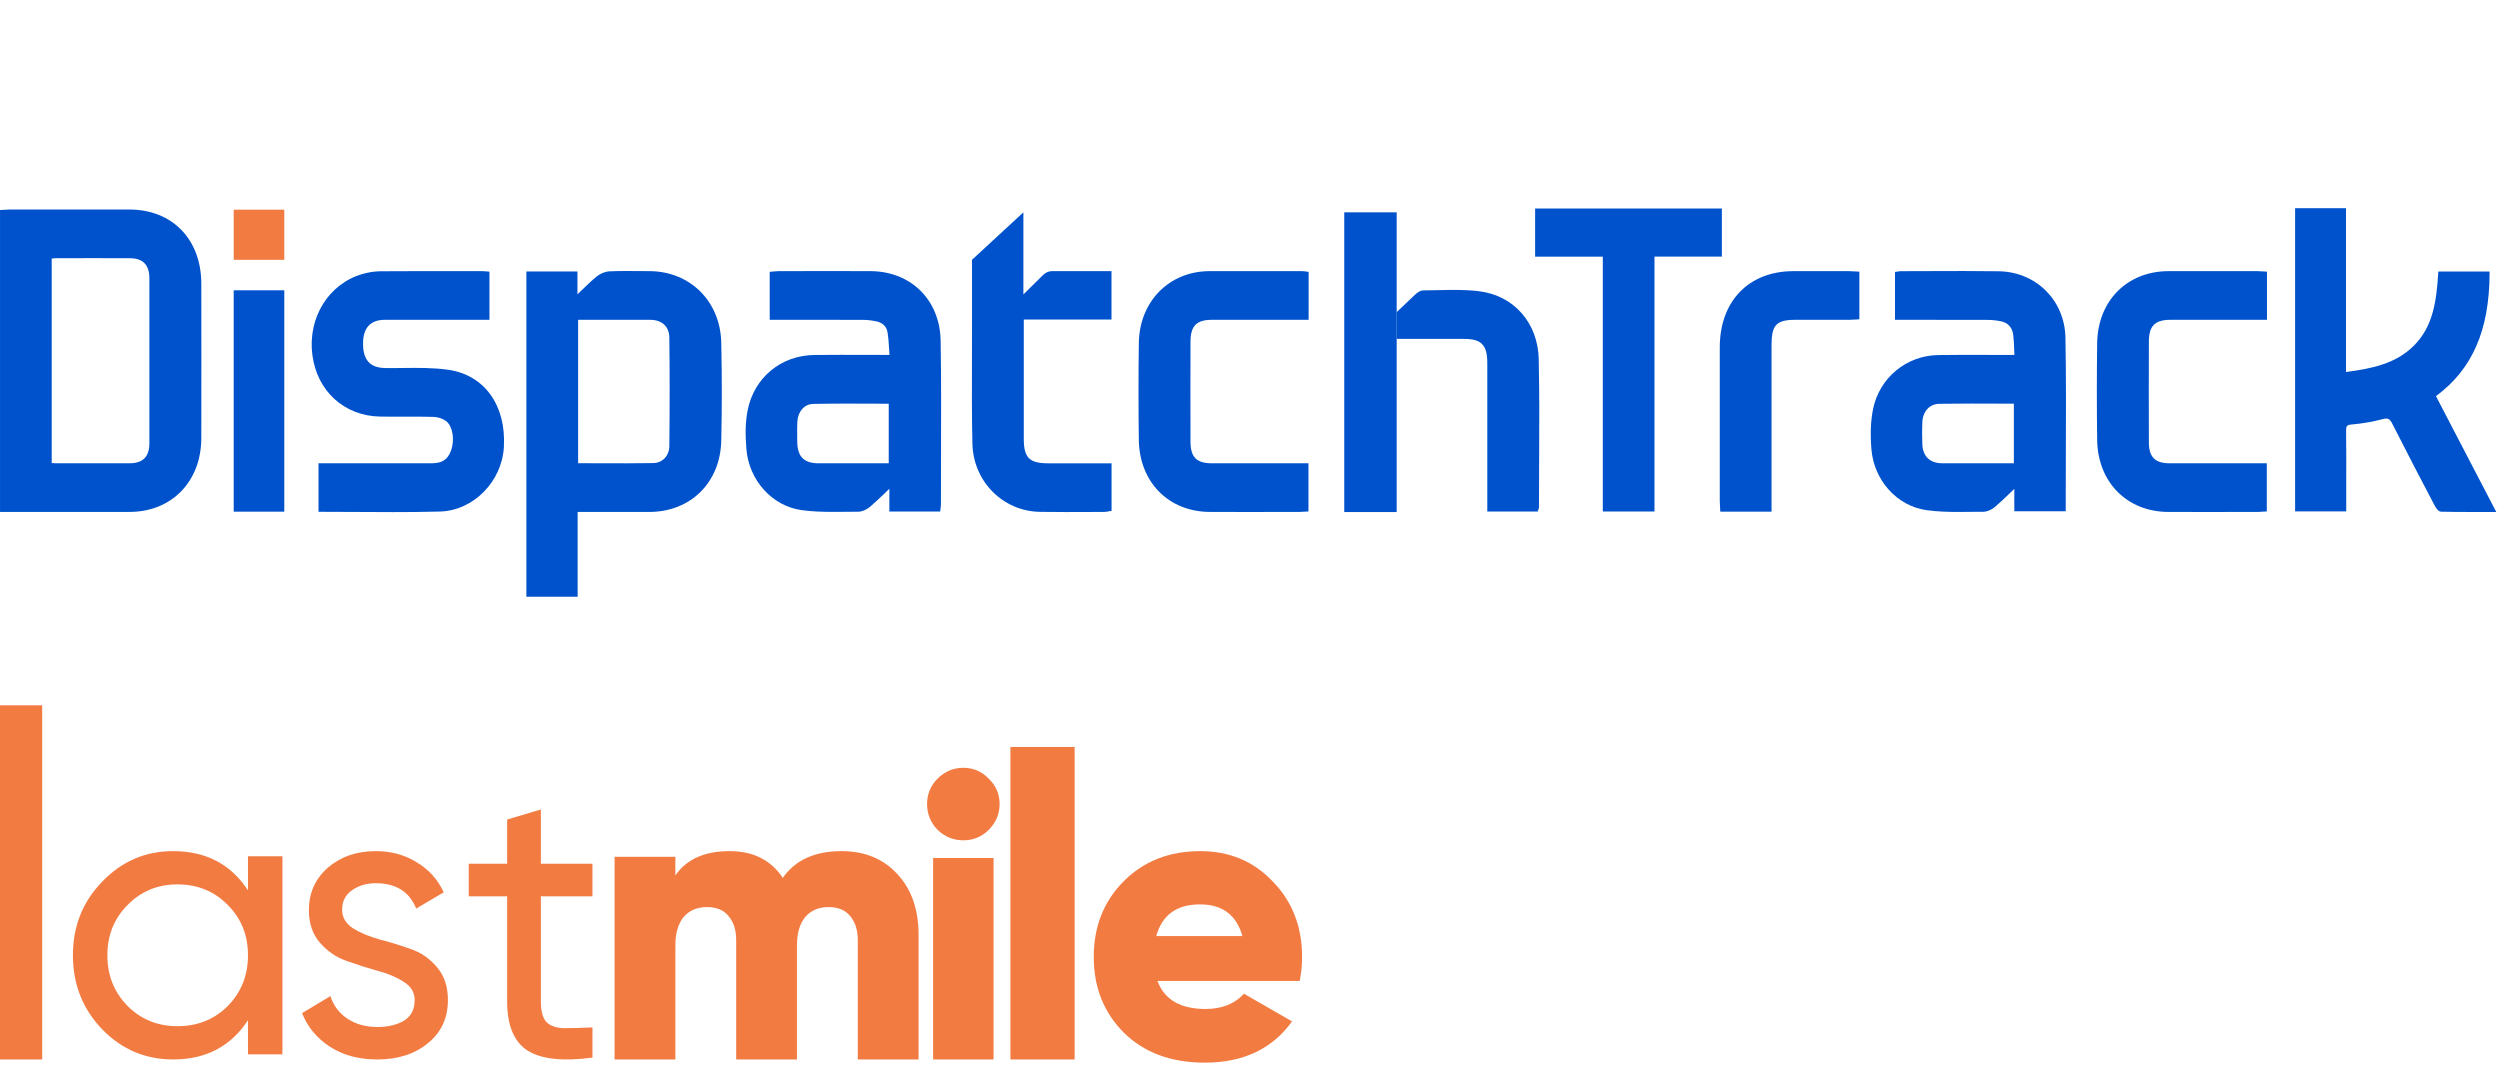 <svg width="120" height="52" viewBox="0 0 120 52" fill="none" xmlns="http://www.w3.org/2000/svg">
<path d="M50.293 22.238C49.411 22.238 49.143 21.966 49.142 21.076V15.339H53.352V13.015L50.511 13.013C50.346 13.013 50.19 13.078 50.071 13.196L49.123 14.133V10.192L46.657 12.469V12.514C46.657 13.486 46.657 14.459 46.657 15.431C46.657 16.007 46.656 16.582 46.654 17.158C46.649 18.518 46.644 19.923 46.676 21.306C46.718 23.107 48.14 24.541 49.915 24.569C50.327 24.576 50.741 24.578 51.154 24.578C51.516 24.578 51.877 24.577 52.231 24.575L53.014 24.572C53.082 24.572 53.146 24.559 53.203 24.547C53.227 24.543 53.249 24.538 53.271 24.535L53.355 24.521V22.239H50.294L50.293 22.238Z" fill="#0052CC"/>
<path d="M6.214 10.057C4.499 10.054 2.785 10.056 1.07 10.057H0.477C0.392 10.057 0.307 10.062 0.22 10.069L0.001 10.082V24.573H2.007C2.634 24.573 3.258 24.573 3.88 24.573C4.662 24.573 5.441 24.573 6.22 24.572C8.244 24.569 9.66 23.111 9.663 21.027C9.668 18.649 9.667 15.996 9.663 13.619C9.661 11.492 8.274 10.06 6.214 10.057ZM7.171 21.27C7.171 21.918 6.863 22.234 6.231 22.236C5.284 22.24 4.335 22.239 3.388 22.238H2.677C2.622 22.238 2.565 22.233 2.5 22.228H2.482V12.412C2.482 12.412 2.487 12.412 2.489 12.412C2.554 12.403 2.615 12.394 2.673 12.394C3.858 12.392 5.043 12.389 6.228 12.394C6.861 12.396 7.169 12.711 7.17 13.357C7.173 15.903 7.173 18.725 7.17 21.271L7.171 21.27Z" fill="#0052CC"/>
<path d="M31.179 13.015L30.756 13.012C30.267 13.007 29.762 13.003 29.264 13.024C29.054 13.033 28.815 13.128 28.642 13.27C28.392 13.474 28.166 13.693 27.903 13.948C27.843 14.006 27.782 14.066 27.718 14.127V13.029H25.266V28.644H27.727V24.574H28.765C29.58 24.575 30.374 24.576 31.168 24.574C33.157 24.568 34.577 23.159 34.621 21.147C34.654 19.648 34.656 18.068 34.621 16.455C34.58 14.47 33.133 13.024 31.179 13.015ZM32.129 21.406C32.125 21.876 31.8 22.222 31.358 22.228C30.491 22.242 29.64 22.24 28.74 22.236C28.412 22.236 28.083 22.234 27.75 22.234V15.35H30.287C30.599 15.348 30.91 15.347 31.221 15.351C31.783 15.359 32.122 15.678 32.128 16.202C32.148 17.84 32.148 19.541 32.128 21.405L32.129 21.406Z" fill="#0052CC"/>
<path d="M116.928 19.013C118.669 17.728 119.487 15.858 119.5 13.136V13.034H117.041L117.034 13.129C116.95 14.424 116.797 15.663 115.871 16.587C114.996 17.46 113.875 17.687 112.609 17.857V9.993H110.165V24.546H112.619V23.084C112.622 22.296 112.623 21.48 112.613 20.677C112.61 20.442 112.65 20.398 112.882 20.376C113.418 20.327 113.917 20.239 114.364 20.118C114.63 20.045 114.716 20.112 114.836 20.351C115.484 21.634 116.163 22.929 116.818 24.182L116.85 24.242C116.959 24.451 117.068 24.558 117.175 24.561C117.624 24.573 118.07 24.575 118.528 24.575C118.71 24.575 118.893 24.575 119.079 24.575H119.821L116.926 19.015L116.928 19.013Z" fill="#0052CC"/>
<path d="M41.779 13.015C40.643 13.009 39.506 13.012 38.37 13.013H37.381C37.303 13.014 37.226 13.022 37.147 13.03C37.111 13.033 37.075 13.037 37.037 13.04L36.946 13.047V15.35H38.459C39.444 15.35 40.427 15.348 41.412 15.353C41.636 15.355 41.859 15.38 42.073 15.426C42.243 15.464 42.538 15.58 42.598 15.935C42.644 16.202 42.66 16.474 42.678 16.761C42.683 16.852 42.689 16.943 42.695 17.036C42.331 17.036 41.973 17.036 41.619 17.034C40.75 17.032 39.929 17.029 39.096 17.039C37.49 17.055 36.201 18.12 35.888 19.689C35.784 20.21 35.764 20.804 35.827 21.557C35.952 23.059 37.065 24.29 38.474 24.486C38.982 24.556 39.501 24.571 40.013 24.571C40.204 24.571 40.395 24.569 40.584 24.567C40.787 24.564 40.995 24.562 41.195 24.562C41.369 24.562 41.589 24.472 41.754 24.333C42.006 24.119 42.239 23.895 42.509 23.635C42.567 23.578 42.627 23.52 42.689 23.461V24.552H45.129L45.14 24.462C45.144 24.436 45.147 24.412 45.15 24.389C45.158 24.337 45.165 24.291 45.165 24.245C45.165 23.475 45.167 22.706 45.169 21.937C45.175 20.11 45.181 18.22 45.151 16.362C45.12 14.4 43.733 13.023 41.779 13.014V13.015ZM42.659 19.378V22.238H41.262C40.604 22.238 39.947 22.239 39.289 22.238C38.578 22.235 38.272 21.918 38.267 21.175L38.265 20.955C38.262 20.718 38.26 20.474 38.273 20.236C38.301 19.746 38.613 19.396 39.033 19.388C39.558 19.377 40.09 19.373 40.62 19.373C40.974 19.373 41.328 19.375 41.676 19.376C42.002 19.377 42.33 19.378 42.659 19.379V19.378Z" fill="#0052CC"/>
<path d="M95.938 13.021C94.82 13.005 93.682 13.008 92.582 13.013C92.132 13.014 91.683 13.017 91.233 13.017C91.186 13.017 91.139 13.024 91.094 13.034L90.959 13.054V15.351H92.133C93.221 15.35 94.296 15.35 95.372 15.355C95.6 15.355 95.823 15.377 96.035 15.42C96.383 15.488 96.592 15.717 96.636 16.081C96.664 16.305 96.672 16.536 96.681 16.78C96.684 16.864 96.688 16.949 96.691 17.038H96.314C95.978 17.038 95.639 17.038 95.302 17.035C94.556 17.033 93.784 17.031 93.023 17.043C91.507 17.07 90.228 18.124 89.912 19.61C89.796 20.162 89.768 20.798 89.827 21.555C89.947 23.057 91.058 24.29 92.47 24.487C92.979 24.558 93.5 24.574 94.015 24.574C94.204 24.574 94.391 24.571 94.578 24.569C94.765 24.567 94.954 24.565 95.142 24.565C95.159 24.565 95.172 24.561 95.193 24.565C95.369 24.565 95.589 24.476 95.751 24.338C96.004 24.124 96.249 23.889 96.506 23.64C96.564 23.583 96.625 23.525 96.687 23.465V24.541H99.154V24.438C99.154 23.613 99.157 22.792 99.16 21.973C99.168 20.081 99.176 18.127 99.141 16.209C99.108 14.417 97.732 13.046 95.937 13.021H95.938ZM96.665 19.375V22.238H94.236C93.891 22.24 93.545 22.241 93.2 22.236C92.629 22.229 92.29 21.893 92.271 21.315C92.258 20.92 92.259 20.574 92.273 20.259C92.297 19.741 92.623 19.389 93.086 19.382C93.595 19.374 94.1 19.371 94.611 19.371C94.96 19.371 95.312 19.371 95.673 19.374C96.001 19.374 96.33 19.376 96.664 19.376L96.665 19.375Z" fill="#0052CC"/>
<path d="M21.519 17.75C20.81 17.648 20.077 17.655 19.37 17.663C19.078 17.667 18.785 17.67 18.491 17.666C17.765 17.655 17.427 17.283 17.426 16.496C17.425 15.738 17.777 15.352 18.474 15.351C19.536 15.349 20.598 15.35 21.661 15.35H23.494V13.04L23.319 13.025C23.261 13.02 23.208 13.015 23.155 13.015H22.112C20.848 13.013 19.543 13.012 18.257 13.021C17.988 13.023 17.692 13.068 17.404 13.15C15.78 13.613 14.766 15.243 14.992 17.025C15.214 18.774 16.525 19.968 18.252 19.996C18.621 20.002 18.989 20.001 19.358 19.999C19.835 19.997 20.329 19.996 20.814 20.011C21.029 20.018 21.266 20.099 21.42 20.218C21.733 20.463 21.838 21.126 21.645 21.638C21.48 22.075 21.22 22.238 20.686 22.238C19.534 22.239 18.382 22.238 17.228 22.238H15.289V24.567H15.389C15.972 24.567 16.552 24.57 17.132 24.574C17.698 24.577 18.271 24.581 18.846 24.581C19.604 24.581 20.365 24.575 21.119 24.554C22.718 24.511 24.096 23.118 24.187 21.45C24.298 19.452 23.251 17.999 21.52 17.75H21.519Z" fill="#0052CC"/>
<path d="M62.558 13.016L61.303 13.014C60.217 13.012 59.131 13.011 58.046 13.015C56.114 13.024 54.691 14.475 54.664 16.464C54.643 17.982 54.643 19.548 54.664 21.117C54.691 23.144 56.095 24.566 58.077 24.572C58.62 24.575 59.164 24.575 59.707 24.575C60.25 24.575 60.801 24.575 61.348 24.574H62.36C62.438 24.572 62.515 24.567 62.596 24.562L62.806 24.55V22.238H61.022C60.073 22.238 59.124 22.238 58.175 22.238C57.436 22.238 57.146 21.946 57.144 21.203C57.139 19.512 57.139 17.94 57.144 16.397C57.146 15.646 57.434 15.352 58.167 15.351C59.143 15.35 60.117 15.35 61.093 15.351H62.814V13.049L62.656 13.028C62.615 13.021 62.586 13.018 62.558 13.018V13.016Z" fill="#0052CC"/>
<path d="M108.365 13.015H107.508C106.366 13.013 105.224 13.012 104.081 13.015C102.097 13.022 100.692 14.442 100.664 16.468C100.643 18.012 100.643 19.576 100.664 21.12C100.692 23.147 102.097 24.566 104.081 24.573C104.634 24.575 105.186 24.575 105.739 24.575C106.347 24.575 106.954 24.575 107.561 24.574H108.364C108.441 24.574 108.518 24.567 108.599 24.561L108.807 24.549V22.238H107.037C106.069 22.238 105.102 22.239 104.135 22.238C103.445 22.236 103.148 21.937 103.146 21.24C103.141 19.737 103.141 18.152 103.146 16.394C103.148 15.645 103.437 15.354 104.173 15.351C105.148 15.35 106.123 15.35 107.099 15.351H108.815V13.04L108.602 13.027C108.52 13.021 108.442 13.015 108.365 13.015Z" fill="#0052CC"/>
<path d="M82.649 10.009H73.686V12.32H76.935V24.552H79.415V12.317H82.649V10.009Z" fill="#0052CC"/>
<path d="M88.762 13.015C87.87 13.014 86.978 13.014 86.085 13.015C83.94 13.018 82.553 14.45 82.549 16.667C82.547 18.701 82.548 20.735 82.549 22.77V24.033C82.549 24.129 82.556 24.224 82.561 24.323L82.574 24.561H85.034V21.732C85.034 20.004 85.034 18.277 85.034 16.548C85.034 15.598 85.269 15.351 86.179 15.351H86.959C87.566 15.351 88.172 15.351 88.778 15.351C88.864 15.351 88.948 15.345 89.037 15.339L89.25 15.325V13.039L89.02 13.027C88.931 13.021 88.846 13.016 88.762 13.016V13.015Z" fill="#0052CC"/>
<path d="M13.646 13.934H11.218V24.56H13.646V13.934Z" fill="#0052CC"/>
<path d="M13.646 10.065H11.218V12.472H13.646V10.065Z" fill="#F27B42"/>
<path d="M73.861 17.261C73.827 15.504 72.674 14.185 70.99 13.978C70.33 13.897 69.651 13.912 68.994 13.928C68.764 13.934 68.533 13.938 68.304 13.94C68.164 13.94 68.026 14.051 67.921 14.146C67.673 14.375 67.429 14.61 67.156 14.872L67.039 14.984V16.267H70.278C71.11 16.267 71.39 16.561 71.39 17.429C71.39 19.177 71.39 20.013 71.39 21.76V24.552H73.809L73.832 24.484C73.838 24.468 73.844 24.454 73.848 24.443C73.859 24.416 73.871 24.387 73.871 24.351C73.871 23.572 73.876 22.793 73.879 22.014C73.887 20.157 73.895 19.147 73.859 17.258L73.861 17.261Z" fill="#0052CC"/>
<path d="M67.041 10.192H64.524V24.578H67.041V10.192Z" fill="#0052CC"/>
<path d="M0 50.854V33.854H2.026V50.854H0Z" fill="#F27B42"/>
<path d="M11.903 41.101H13.557V50.607H11.903V48.972C11.08 50.227 9.882 50.854 8.31 50.854C6.979 50.854 5.845 50.372 4.907 49.409C3.969 48.433 3.5 47.248 3.5 45.854C3.5 44.46 3.969 43.281 4.907 42.318C5.845 41.342 6.979 40.854 8.31 40.854C9.882 40.854 11.08 41.481 11.903 42.736V41.101ZM8.519 49.257C9.483 49.257 10.287 48.934 10.934 48.287C11.58 47.628 11.903 46.817 11.903 45.854C11.903 44.891 11.58 44.086 10.934 43.44C10.287 42.78 9.483 42.451 8.519 42.451C7.569 42.451 6.77 42.78 6.124 43.44C5.477 44.086 5.154 44.891 5.154 45.854C5.154 46.817 5.477 47.628 6.124 48.287C6.77 48.934 7.569 49.257 8.519 49.257Z" fill="#F27B42"/>
<path d="M16.422 43.668C16.422 44.035 16.598 44.333 16.948 44.561C17.299 44.777 17.722 44.954 18.218 45.093C18.713 45.22 19.209 45.372 19.705 45.55C20.2 45.715 20.623 46.006 20.974 46.424C21.325 46.83 21.5 47.356 21.5 48.002C21.5 48.864 21.18 49.555 20.539 50.075C19.91 50.594 19.1 50.854 18.109 50.854C17.226 50.854 16.471 50.651 15.842 50.246C15.213 49.84 14.766 49.301 14.5 48.63L15.86 47.812C16.005 48.268 16.277 48.63 16.676 48.896C17.075 49.162 17.553 49.295 18.109 49.295C18.629 49.295 19.058 49.194 19.396 48.991C19.735 48.775 19.904 48.446 19.904 48.002C19.904 47.635 19.729 47.343 19.378 47.128C19.028 46.9 18.605 46.722 18.109 46.595C17.613 46.456 17.117 46.297 16.622 46.12C16.126 45.943 15.703 45.651 15.352 45.246C15.002 44.84 14.826 44.32 14.826 43.687C14.826 42.863 15.129 42.185 15.733 41.652C16.35 41.12 17.117 40.854 18.036 40.854C18.774 40.854 19.427 41.031 19.995 41.386C20.575 41.728 21.01 42.21 21.3 42.831L19.977 43.611C19.65 42.799 19.003 42.394 18.036 42.394C17.589 42.394 17.208 42.508 16.894 42.736C16.579 42.952 16.422 43.262 16.422 43.668Z" fill="#F27B42"/>
<path d="M28.438 43.023H25.962V48.068C25.962 48.527 26.049 48.856 26.223 49.054C26.409 49.24 26.688 49.34 27.061 49.352C27.433 49.352 27.892 49.34 28.438 49.315V50.767C27.023 50.953 25.987 50.841 25.329 50.432C24.672 50.01 24.343 49.222 24.343 48.068V43.023H22.5V41.46H24.343V39.338L25.962 38.854V41.46H28.438V43.023Z" fill="#F27B42"/>
<path d="M40.395 40.854C41.511 40.854 42.406 41.224 43.08 41.963C43.755 42.689 44.092 43.662 44.092 44.881V50.854H41.174V45.134C41.174 44.641 41.05 44.252 40.804 43.967C40.57 43.681 40.227 43.539 39.773 43.539C39.293 43.539 38.917 43.701 38.644 44.025C38.385 44.349 38.255 44.797 38.255 45.367V50.854H35.337V45.134C35.337 44.641 35.214 44.252 34.967 43.967C34.733 43.681 34.39 43.539 33.936 43.539C33.456 43.539 33.08 43.701 32.807 44.025C32.548 44.349 32.418 44.797 32.418 45.367V50.854H29.5V41.126H32.418V42.021C32.95 41.243 33.819 40.854 35.025 40.854C36.154 40.854 37.004 41.282 37.574 42.138C38.171 41.282 39.111 40.854 40.395 40.854Z" fill="#F27B42"/>
<path d="M47.459 39.832C47.124 40.167 46.717 40.335 46.24 40.335C45.764 40.335 45.351 40.167 45.003 39.832C44.668 39.484 44.5 39.071 44.5 38.594C44.5 38.117 44.668 37.711 45.003 37.376C45.351 37.028 45.764 36.854 46.24 36.854C46.717 36.854 47.124 37.028 47.459 37.376C47.807 37.711 47.981 38.117 47.981 38.594C47.981 39.071 47.807 39.484 47.459 39.832ZM44.79 50.854V41.185H47.691V50.854H44.79Z" fill="#F27B42"/>
<path d="M48.5 50.854V35.854H51.583V50.854H48.5Z" fill="#F27B42"/>
<path d="M55.558 47.084C55.891 47.982 56.66 48.431 57.865 48.431C58.647 48.431 59.263 48.187 59.712 47.7L62.019 49.027C61.071 50.347 59.673 51.007 57.827 51.007C56.212 51.007 54.917 50.527 53.942 49.565C52.981 48.604 52.5 47.392 52.5 45.931C52.5 44.482 52.974 43.277 53.923 42.315C54.885 41.341 56.115 40.854 57.615 40.854C59.013 40.854 60.173 41.341 61.096 42.315C62.032 43.277 62.5 44.482 62.5 45.931C62.5 46.341 62.462 46.725 62.385 47.084H55.558ZM55.5 44.931H59.635C59.352 43.918 58.673 43.411 57.596 43.411C56.481 43.411 55.782 43.918 55.5 44.931Z" fill="#F27B42"/>
</svg>
